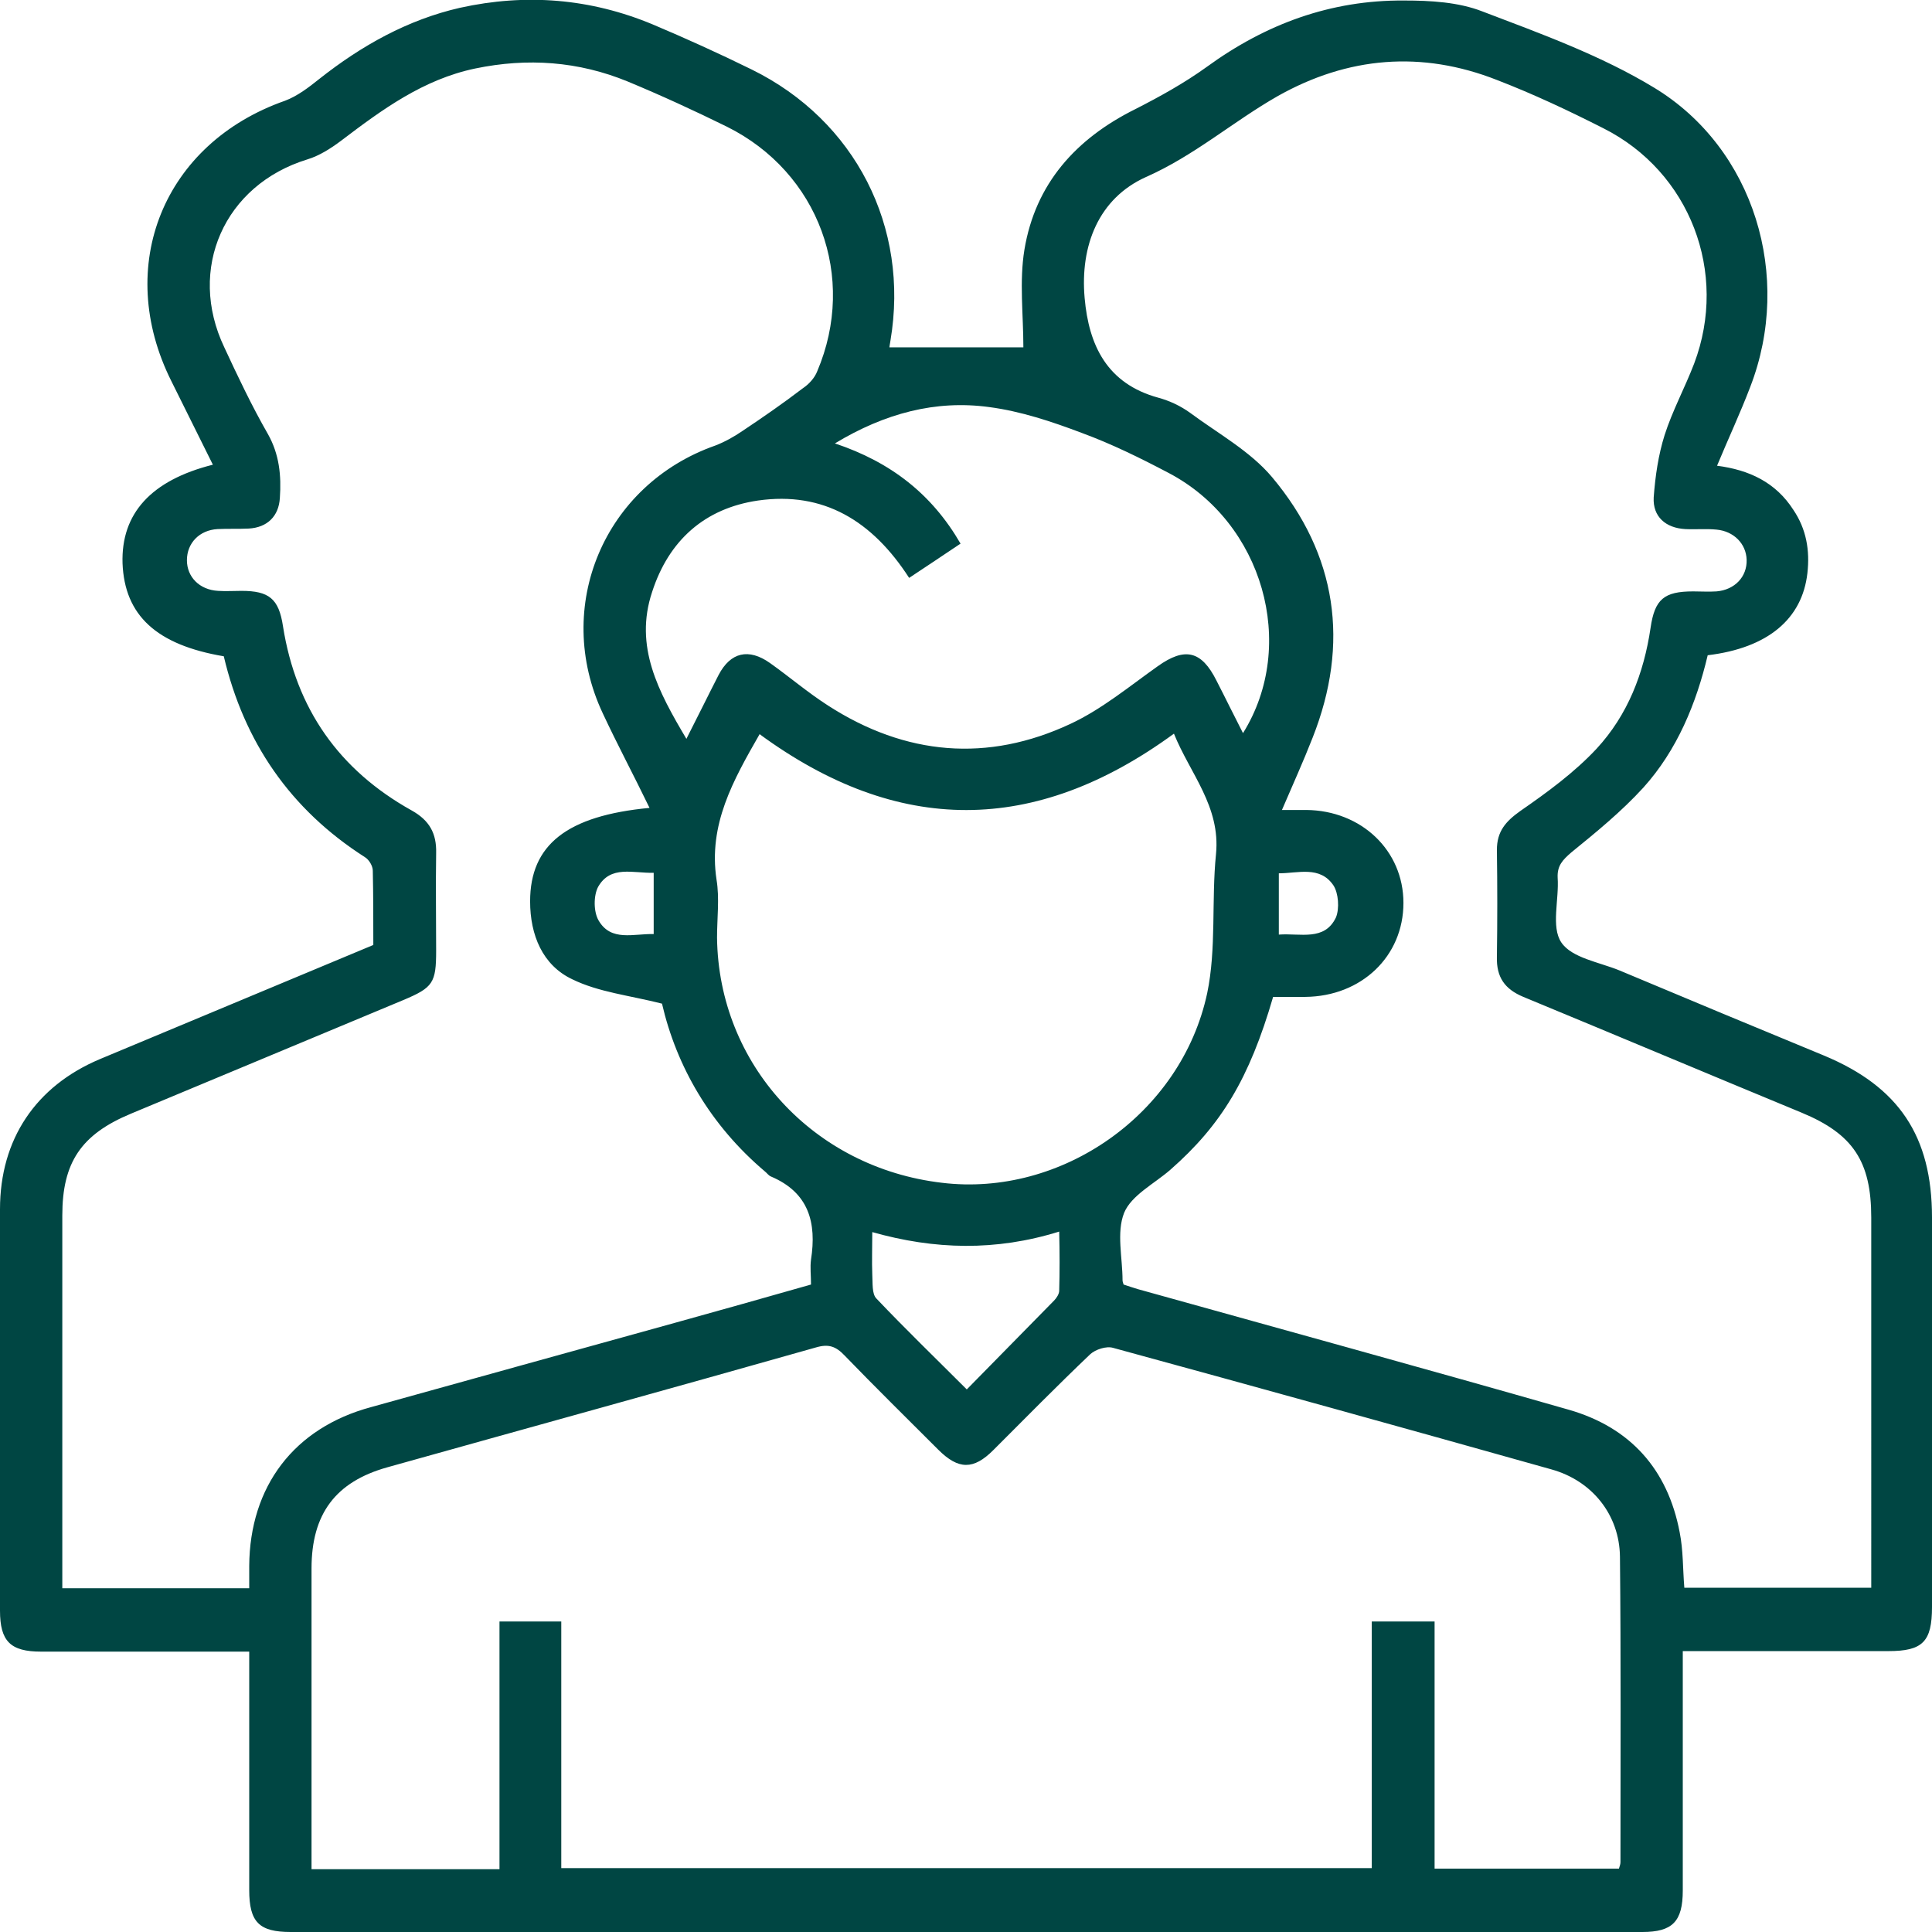 <?xml version="1.0" encoding="utf-8"?>
<!-- Generator: Adobe Illustrator 25.4.1, SVG Export Plug-In . SVG Version: 6.00 Build 0)  -->
<svg version="1.1" id="Layer_1" xmlns="http://www.w3.org/2000/svg" xmlns:xlink="http://www.w3.org/1999/xlink" x="0px" y="0px"
	 viewBox="0 0 372.1 372.1" style="enable-background:new 0 0 372.1 372.1;" xml:space="preserve">
<style type="text/css">
	.st0{fill:#004643;}
</style>
<g>
	<path class="st0" d="M351.3,203.3c-13.1-5.4-26.3-10.9-39.4-16.4c-3.9-1.6-9.2-2.4-11.2-5.4c-2-3-0.4-8.2-0.7-12.5
		c-0.1-2.3,1-3.4,2.6-4.8c4.8-3.9,9.7-7.9,13.9-12.5c6.5-7.2,10.2-16.2,12.4-25.5c11.6-1.4,18.2-7,19.2-15.8
		c0.5-4.4-0.2-8.5-2.7-12.2c-3.4-5.3-8.5-7.7-14.7-8.5c2.2-5.3,4.5-10.2,6.4-15.2c8.2-21.2,0.8-45.9-18.5-57.6
		c-10.2-6.2-21.8-10.4-33.1-14.7c-4.6-1.8-10-2.1-15.1-2.1c-14.1-0.1-26.6,4.5-38,12.8c-4.3,3.1-9,5.7-13.7,8.1
		c-11.5,5.7-19.3,14.4-21.4,27.1c-1,6.1-0.2,12.5-0.2,18.8h-25.8c0-0.1,0.1-0.7,0.2-1.3c3.7-21.9-6.8-42.4-26.7-52.2
		c-6.3-3.1-12.7-6-19.1-8.7c-12-5-24.4-6-37.1-3.2C78.5,3.8,69.6,8.8,61.5,15.2c-2,1.6-4.2,3.3-6.6,4.2c-23.4,8.2-33,31.8-21.9,54
		c2.7,5.4,5.3,10.7,8,16.1c-11.9,3-17.7,9.4-17.4,19c0.4,10,6.5,15.7,19.5,17.9c3.9,16.5,12.8,29.5,27.2,38.7
		c0.8,0.5,1.5,1.7,1.5,2.6c0.1,4.7,0.1,9.5,0.1,14.3c-17.7,7.4-35.2,14.7-52.7,22C6.9,209.2,0,219.4,0,232.9c0,25.8,0,51.5,0,77.3
		c0,5.9,2,7.9,7.9,7.9c12,0,24,0,36,0H48c0,15.7,0,30.8,0,45.9c0,6.2,1.9,8.1,8,8.1c86.8,0,173.5,0,260.3,0c5.8,0,7.8-2,7.8-8
		c0-14,0-28,0-42v-4.1c13.6,0,26.6,0,39.6,0c6.6,0,8.4-1.8,8.4-8.5v-75C372.1,218.8,365.7,209.3,351.3,203.3z M190.5,78.4
		c6.1,0.8,12.1,2.8,17.9,5c5.7,2.1,11.2,4.8,16.7,7.7c18.1,9.5,24.9,33.1,14.3,50.1c-1.8-3.5-3.4-6.8-5.1-10.1
		c-2.9-5.8-6.1-6.5-11.3-2.8c-5.5,3.9-10.8,8.3-16.8,11.1c-16,7.5-31.8,6.1-46.7-3.5c-3.9-2.5-7.4-5.5-11.2-8.2
		c-4.1-2.9-7.6-2.1-9.9,2.3c-2,3.9-3.9,7.8-6.2,12.3c-5.4-9.1-10.1-17.8-6.6-28.3c3.2-9.9,10.1-16.1,20.4-17.6
		c12.6-1.8,22,3.9,29.1,14.9c3.3-2.2,6.5-4.3,9.9-6.6c-5.5-9.5-13.4-15.7-24.2-19.3C170.4,79.6,180.2,77,190.5,78.4z M181.4,227.8
		c-24.7-2.9-43-22.8-43.3-47.2c0-3.8,0.5-7.6-0.1-11.2c-1.6-10.6,3.2-19.1,8.3-28c26.6,19.5,53,19.5,79.8-0.1c3.1,7.7,9,14,8.1,23.2
		c-0.9,8.9,0.1,18.2-1.7,26.8C227.5,214.6,204.4,230.6,181.4,227.8z M204,248.6c0,0.6-0.5,1.4-1,1.9c-5.5,5.6-11,11.2-16.8,17.1
		c-6-6-11.8-11.6-17.4-17.5c-0.9-0.9-0.7-3-0.8-4.6c-0.1-2.6,0-5.2,0-8.2c12,3.4,23.8,3.7,36-0.1C204.1,241.3,204.1,245,204,248.6z
		 M125.9,168.1v11.8c-3.9-0.1-8.2,1.5-10.6-2.6c-1-1.7-1-4.8-0.1-6.5C117.6,166.6,121.9,168.2,125.9,168.1z M48,301.6
		c0,1.3,0,2.7,0,4.3H12V302c0-22.6,0-45.3,0-67.9c0-10.2,3.6-15.6,13.2-19.6c17.5-7.3,35-14.6,52.5-21.9c5.7-2.4,6.3-3.3,6.3-9.5
		s-0.1-12.5,0-18.8c0.1-3.8-1.3-6.3-4.7-8.2c-14-7.8-22.3-19.6-24.8-35.5c-0.8-5.3-2.7-6.8-8-6.8c-1.5,0-3,0.1-4.5,0
		c-3.6-0.2-6-2.7-6-5.9c0-3.3,2.4-5.8,5.9-6c2-0.1,4,0,6-0.1c3.6-0.2,5.8-2.4,6-5.9c0.3-4.3-0.1-8.4-2.3-12.3
		c-3.1-5.4-5.8-11.1-8.4-16.7c-7.2-15.1,0-31.3,16-36.2c2.3-0.7,4.5-2.1,6.5-3.6c7.9-6,15.8-11.8,25.8-13.9
		c10.1-2.1,19.9-1.4,29.4,2.5c6.5,2.7,12.8,5.6,19.1,8.7c17.7,8.8,25.1,29,17.4,47.1c-0.5,1.3-1.6,2.5-2.8,3.3
		c-3.8,2.9-7.7,5.6-11.6,8.2c-1.6,1.1-3.4,2.1-5.2,2.8c-21.4,7.5-31.4,31-21.7,51.6c2.8,6,5.9,11.8,9,18.2c-15.9,1.5-23,7.1-23,18
		c0,6.5,2.4,12.3,8.1,15c5.1,2.5,11,3.1,17.3,4.7c2.8,12.1,9.3,23.4,19.8,32.3c0.4,0.3,0.7,0.8,1.2,1c7.3,3.1,8.8,8.9,7.7,16
		c-0.2,1.5,0,3,0,4.8c-8.8,2.5-17.6,5-26.3,7.4c-19.5,5.4-39,10.8-58.4,16.2C56.6,275,48.1,286.3,48,301.6z M312.1,358.6
		c0,0.4-0.1,0.7-0.3,1.3h-35.5v-47.6h-12.1v47.5H108.1v-47.5H96.2v47.7H60v-6.1c0-17.3,0-34.5,0-51.8c0-10.5,4.6-16.7,14.6-19.5
		c27.5-7.7,55.1-15.3,82.6-23.1c2.4-0.7,3.8-0.2,5.5,1.6c5.9,6.1,12,12.1,18,18.1c3.9,3.9,6.8,3.9,10.6,0.1
		c6.2-6.2,12.3-12.4,18.7-18.5c1-0.9,3.1-1.6,4.4-1.2c28.2,7.7,56.3,15.5,84.4,23.4c7.9,2.2,13.1,8.8,13.2,16.8
		C312.2,319.4,312.1,339,312.1,358.6z M360.1,305.8h-35.7c-0.3-3.6-0.2-7.2-0.9-10.7c-2.3-12.1-9.5-20.2-21.4-23.6
		c-27.6-7.9-55.3-15.5-82.9-23.2c-1-0.3-1.9-0.6-2.8-0.9c-0.2-0.6-0.2-0.7-0.2-0.8c0-4.4-1.2-9.2,0.3-13c1.4-3.4,5.8-5.6,8.9-8.3
		c9.8-8.6,15.2-17.5,19.8-33.3c2,0,4.1,0,6.2,0c10.8-0.1,18.9-7.8,18.9-18.1c0-10.1-8.1-17.8-18.7-17.9c-1.4,0-2.7,0-4.7,0
		c2.1-4.9,4.1-9.3,5.9-13.9c7.2-18.2,4.7-35.3-7.8-50.2c-4.2-5-10.4-8.4-15.8-12.4c-1.8-1.3-3.9-2.3-6.1-2.9
		c-9.9-2.7-13.4-10.1-14.2-19.2c-0.9-10.1,2.7-19.2,11.8-23.3c9.3-4.1,16.8-10.7,25.4-15.6c13.5-7.6,27.7-8.8,42.2-3.1
		c7,2.7,13.8,5.9,20.5,9.3c16.7,8.4,24.1,27.8,17.5,45.3c-1.8,4.7-4.2,9.1-5.7,13.8c-1.2,3.8-1.8,7.9-2.1,12
		c-0.2,3.7,2.3,5.9,6.1,6.1c2,0.1,4-0.1,6,0.1c3.3,0.3,5.7,2.7,5.8,5.8c0.1,3.3-2.3,5.8-5.8,6.1c-1.5,0.1-3,0-4.5,0
		c-5.6,0-7.4,1.5-8.2,7c-1.3,8.8-4.4,16.8-10.4,23.3c-4.3,4.6-9.5,8.4-14.7,12c-2.8,2-4.5,3.9-4.5,7.5c0.1,6.9,0.1,13.8,0,20.6
		c-0.1,3.9,1.5,6.2,5.1,7.7c17.9,7.4,35.7,14.9,53.6,22.3c9.9,4.1,13.4,9.4,13.4,20.2V305.8z M246.3,180v-11.8
		c3.7,0,7.9-1.5,10.5,2.3c1,1.5,1.2,4.5,0.5,6.2C255.1,181.3,250.5,179.7,246.3,180z"/>
</g>
</svg>
